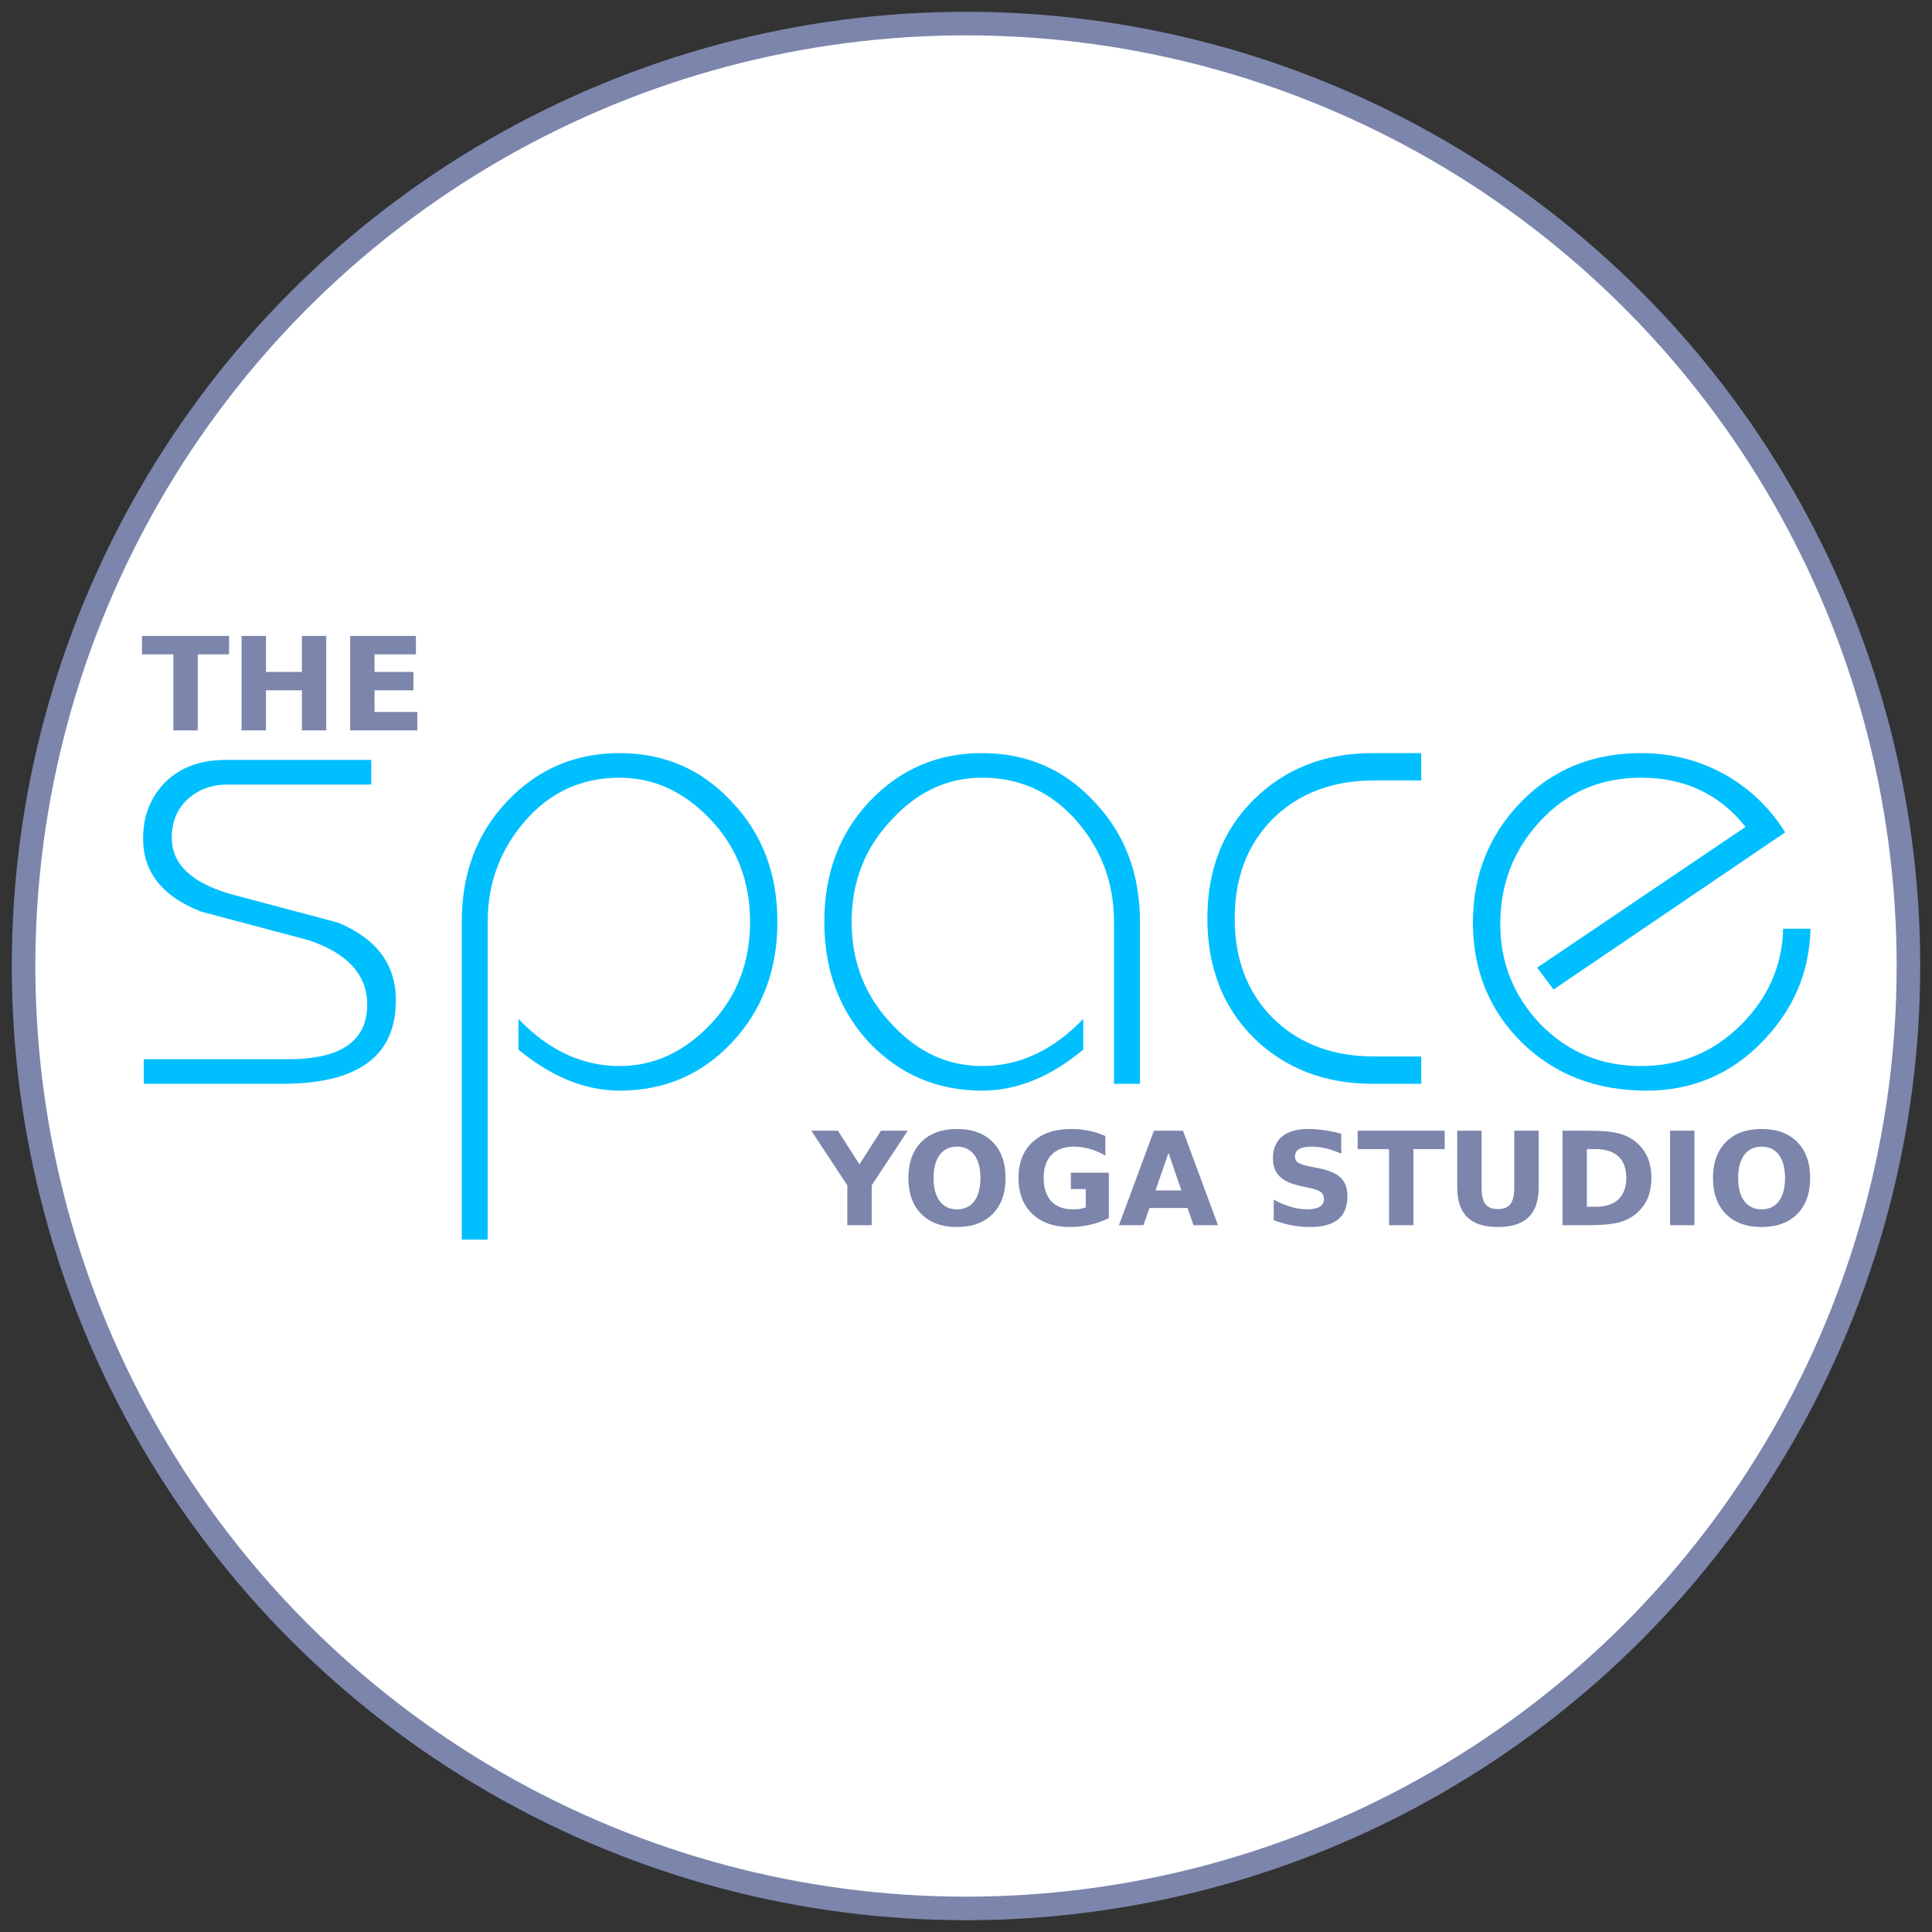 <svg xmlns="http://www.w3.org/2000/svg" viewBox="0 0 164 164"><rect x="0" y="0" width="164" height="164" fill="#333333" stroke="none"/><circle cx="82" cy="82" r="80" stroke="#7C85AB" stroke-width="2" fill="#ffffff"/><g fill="#7c85ab"><path d="M12.054 53.981h7.39v1.563h-2.658V62h-2.068v-6.456h-2.664V53.98zM20.508 53.981h2.068v3.056h3.05v-3.056h2.068V62h-2.068v-3.4h-3.05V62h-2.068v-8.019zM29.725 53.981h5.58v1.563h-3.513v1.493h3.304V58.6h-3.304v1.837h3.631V62h-5.698v-8.019z"/></g><g fill="#00bfff" font-weight="400"><path d="M12.204 92v-2.088H24.5q6.67 0 6.67-4.64 0-3.77-4.93-5.452l-9.164-2.436q-4.93-1.914-4.93-6.206 0-2.842 1.856-4.756 1.914-1.914 5.162-1.914h12.354v2.088h-12.18q-1.914 0-3.248 1.102-1.508 1.276-1.508 3.422 0 3.306 4.93 4.756l9.164 2.436q4.93 2.03 4.93 6.612 0 7.076-9.628 7.076H12.204zM41.399 105.224h-2.204v-26.97q0-6.148 3.828-10.208 3.886-4.118 9.57-4.118t9.512 4.118q3.886 4.06 3.886 10.208 0 6.148-3.886 10.266-3.828 4.06-9.512 4.06-4.35 0-8.584-3.48v-2.61q3.828 4.002 8.584 4.002 4.35 0 7.714-3.538 3.364-3.538 3.364-8.7 0-5.162-3.364-8.7-3.364-3.538-7.714-3.538-4.814 0-8.004 3.654-3.19 3.654-3.19 8.584v26.97zM96.768 92h-2.204V78.254q0-4.93-3.19-8.584t-8.004-3.654q-4.35 0-7.598 3.48-3.48 3.596-3.48 8.758 0 5.162 3.48 8.758 3.248 3.48 7.598 3.48 4.756 0 8.584-4.002v2.61q-4.176 3.48-8.584 3.48-5.684 0-9.57-4.06-3.828-4.118-3.828-10.266T73.8 68.046q3.886-4.118 9.57-4.118t9.512 4.118q3.886 4.06 3.886 10.208V92zM120.643 63.928v2.32h-4.002q-5.278 0-8.584 3.248-3.248 3.248-3.248 8.468t3.248 8.468q3.306 3.248 8.584 3.248h4.002V92h-4.118q-6.09 0-10.092-3.886-3.944-3.944-3.944-10.15t3.944-10.092q4.002-3.944 10.092-3.944h4.118zM131.876 83.996l-1.392-1.856 17.69-11.948q-3.306-4.176-8.874-4.176-5.162 0-8.584 3.712-3.364 3.654-3.364 8.7 0 4.93 3.422 8.526 3.48 3.538 8.526 3.538 4.93 0 8.41-3.422 3.538-3.48 3.654-8.236h2.32q-.116 5.568-4.176 9.686-4.002 4.06-9.744 4.06-6.38 0-10.556-4.06-4.176-4.118-4.176-10.208 0-5.974 4.002-10.15 4.06-4.234 10.266-4.234 3.886 0 7.192 1.856 3.132 1.798 5.046 4.872l-19.662 13.34z" /></g><g fill="#7c85ab"><path d="M68.87 95.981h2.261l1.826 2.857 1.826-2.857h2.267l-3.056 4.64V104h-2.068v-3.378L68.87 95.98zM81.234 97.334q-.945 0-1.466.699-.521.698-.521 1.966 0 1.262.52 1.96.522.698 1.467.698.95 0 1.472-.698.52-.698.52-1.96 0-1.268-.52-1.966-.521-.699-1.472-.699zm0-1.498q1.934 0 3.03 1.106 1.095 1.107 1.095 3.057 0 1.944-1.096 3.05-1.095 1.107-3.029 1.107-1.928 0-3.03-1.107-1.095-1.106-1.095-3.05 0-1.95 1.096-3.057 1.1-1.106 3.03-1.106zM94.125 103.404q-.774.376-1.606.564-.833.188-1.719.188-2.003 0-3.174-1.117-1.171-1.123-1.171-3.04 0-1.94 1.192-3.051 1.193-1.112 3.266-1.112.8 0 1.53.15.736.15 1.386.446v1.66q-.671-.382-1.337-.57-.66-.188-1.327-.188-1.235 0-1.906.693-.666.688-.666 1.972 0 1.272.644 1.965.645.693 1.832.693.322 0 .596-.037.28-.043.5-.13v-1.557h-1.263v-1.386h3.223v3.857zM100.806 102.54h-3.233l-.51 1.46h-2.079l2.97-8.019h2.466l2.97 8.019h-2.079l-.505-1.46zm-2.717-1.489h2.196l-1.095-3.19-1.101 3.19zM113.853 96.233v1.698q-.66-.296-1.29-.446-.628-.15-1.186-.15-.741 0-1.096.204-.354.204-.354.633 0 .323.236.505.242.177.87.306l.88.178q1.338.268 1.902.816.564.548.564 1.558 0 1.326-.79 1.976-.784.645-2.4.645-.763 0-1.531-.145-.768-.145-1.536-.43v-1.746q.768.409 1.482.618.72.204 1.386.204.677 0 1.037-.225.36-.226.36-.645 0-.376-.248-.58-.241-.204-.972-.365l-.8-.177q-1.203-.258-1.762-.822-.553-.564-.553-1.52 0-1.198.773-1.843.774-.644 2.224-.644.66 0 1.359.102.698.097 1.445.295zM115.244 95.981h7.39v1.563h-2.658V104h-2.068v-6.456h-2.664V95.98zM123.698 95.981h2.068v4.807q0 .994.322 1.423.328.425 1.064.425.74 0 1.063-.425.328-.43.328-1.423v-4.807h2.068v4.807q0 1.703-.854 2.535-.854.833-2.605.833-1.746 0-2.6-.833-.854-.832-.854-2.535v-4.807zM134.703 97.544v4.893h.742q1.267 0 1.933-.628.672-.629.672-1.827 0-1.192-.666-1.815t-1.94-.623h-.74zm-2.067-1.563h2.18q1.826 0 2.718.263.897.258 1.536.881.564.542.838 1.251.274.71.274 1.606 0 .908-.274 1.622-.274.71-.838 1.252-.644.623-1.547.886-.902.258-2.707.258h-2.18v-8.019zM141.766 95.981h2.068V104h-2.068v-8.019zM149.533 97.334q-.945 0-1.466.699-.521.698-.521 1.966 0 1.262.52 1.96.522.698 1.467.698.95 0 1.472-.698.52-.698.52-1.96 0-1.268-.52-1.966-.521-.699-1.472-.699zm0-1.498q1.934 0 3.03 1.106 1.095 1.107 1.095 3.057 0 1.944-1.096 3.05-1.095 1.107-3.029 1.107-1.928 0-3.03-1.107-1.095-1.106-1.095-3.05 0-1.95 1.096-3.057 1.1-1.106 3.029-1.106z"/></g></svg>